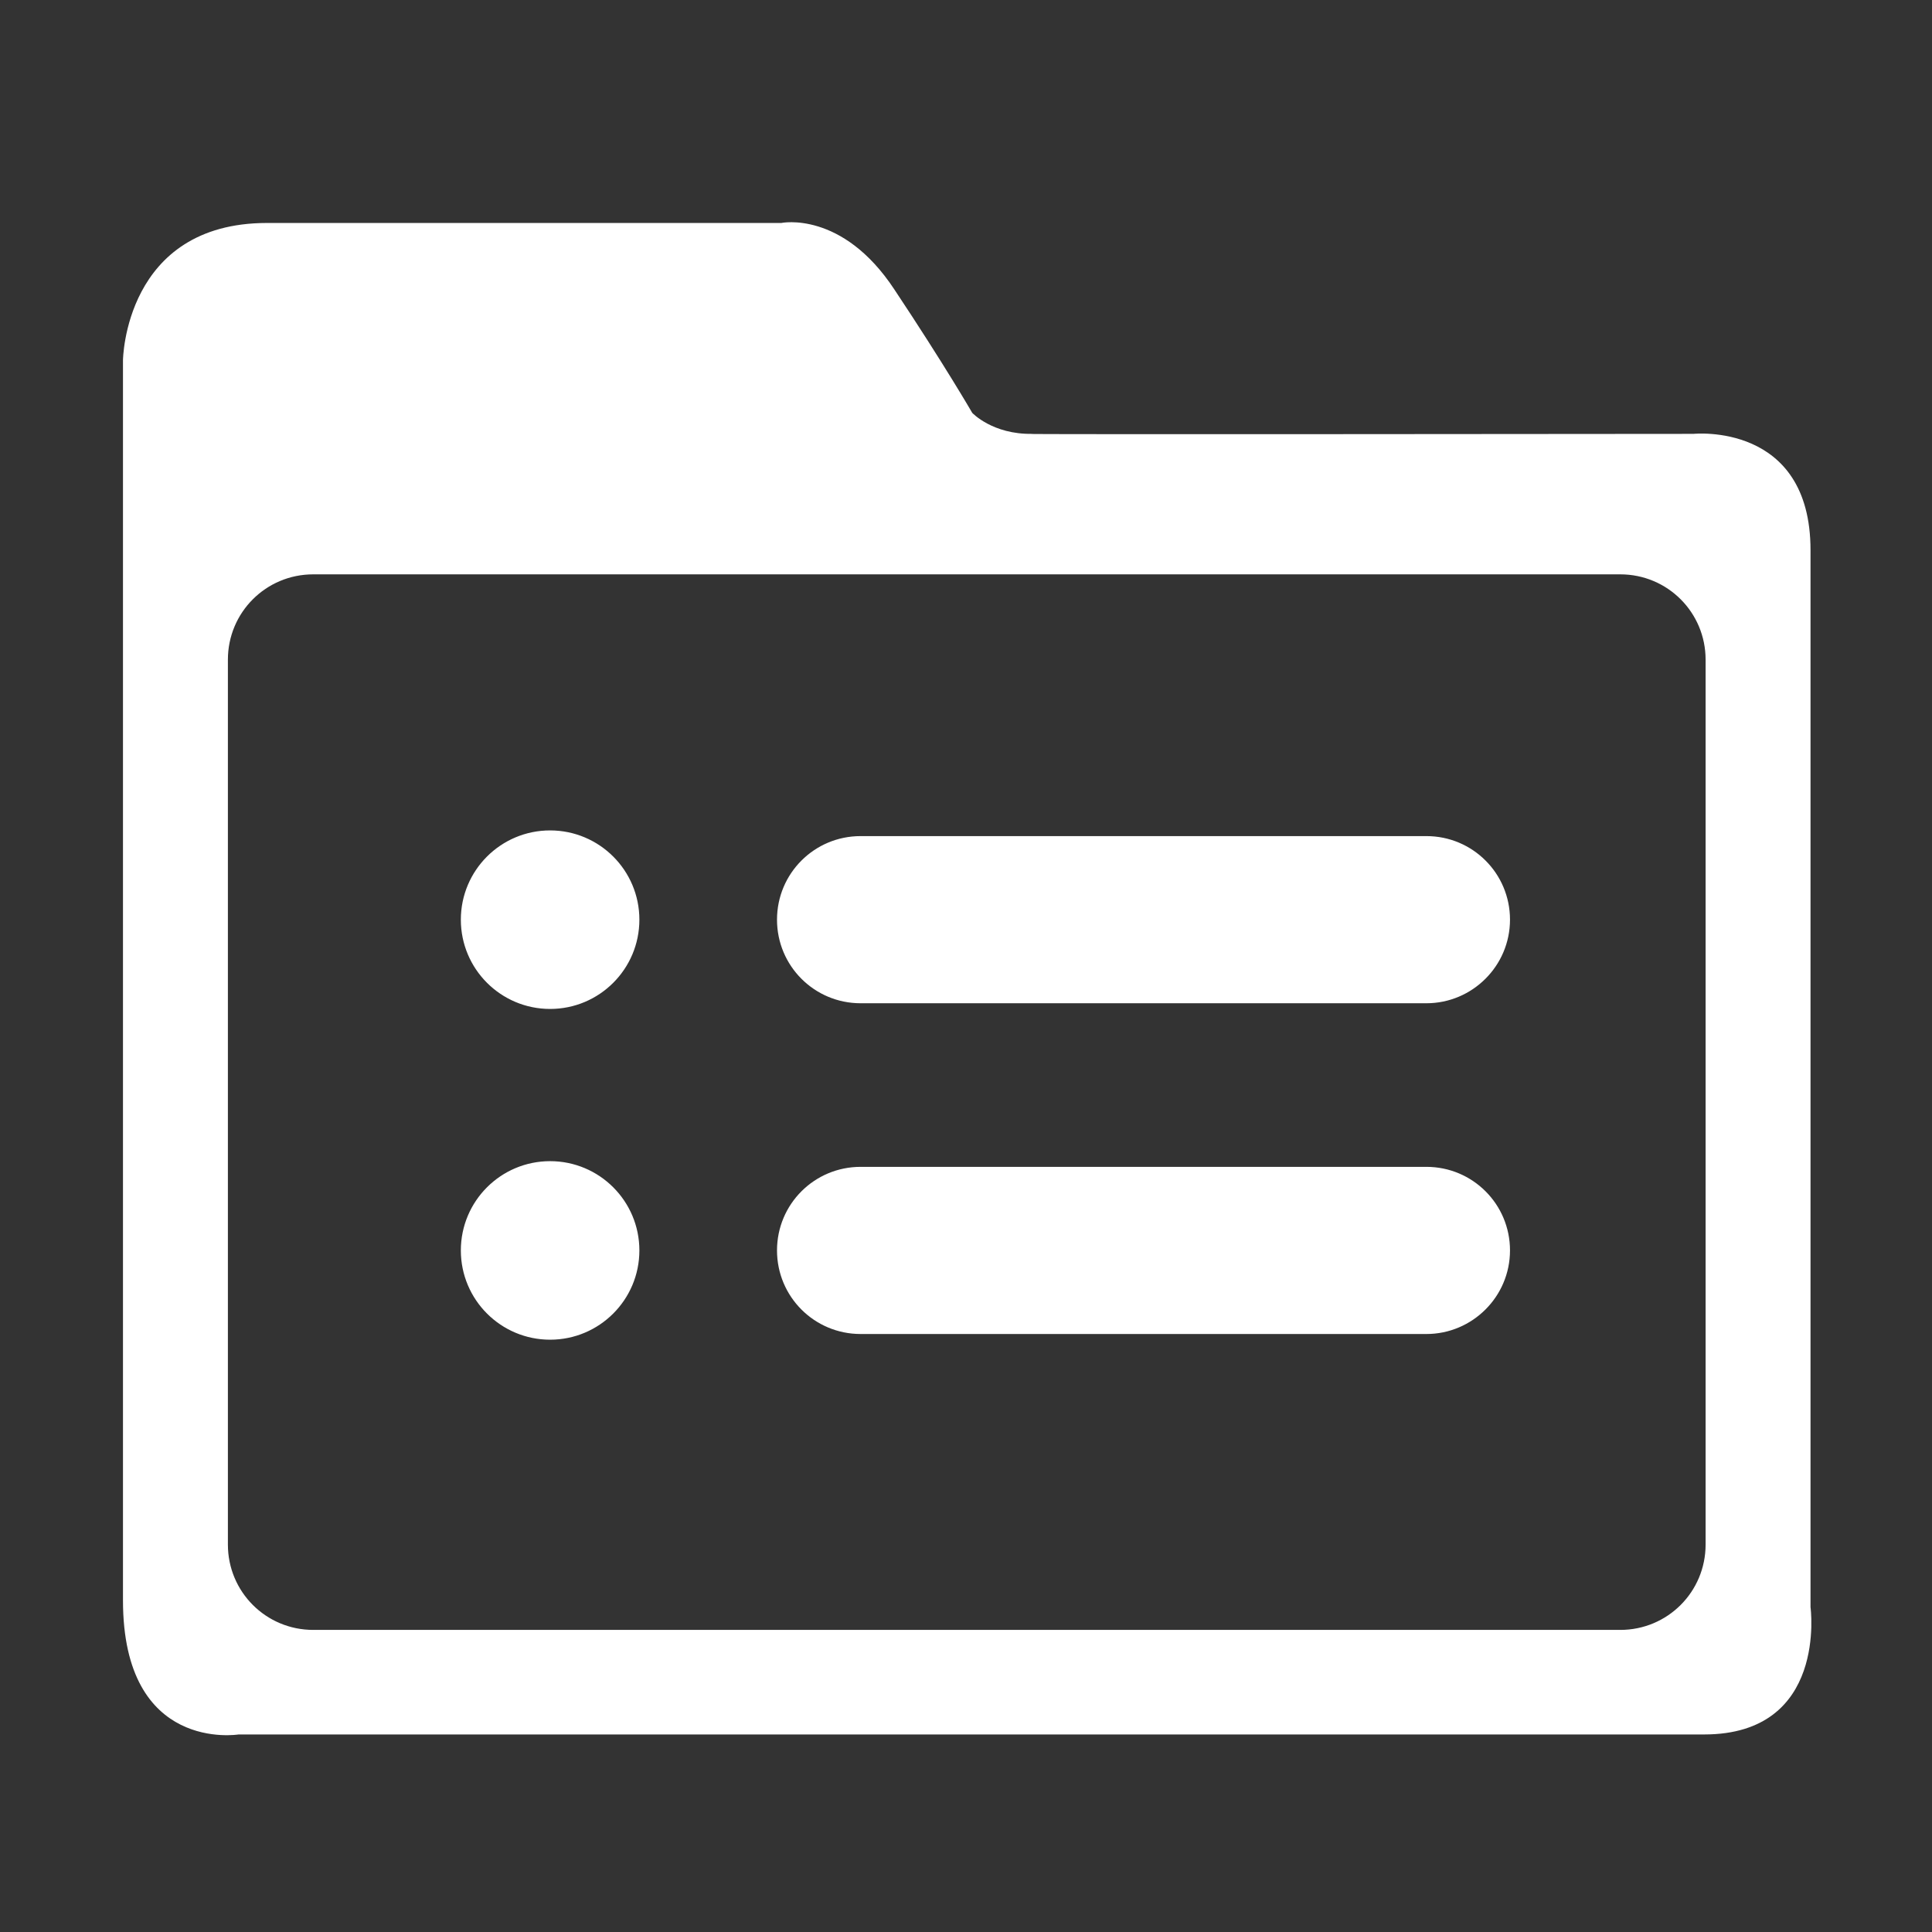 <?xml version="1.0" standalone="no"?><!DOCTYPE svg PUBLIC "-//W3C//DTD SVG 1.1//EN" "http://www.w3.org/Graphics/SVG/1.1/DTD/svg11.dtd"><svg t="1496891042776" class="icon" style="" viewBox="0 0 1024 1024" version="1.1" xmlns="http://www.w3.org/2000/svg" p-id="7625" xmlns:xlink="http://www.w3.org/1999/xlink" width="24" height="24"><rect x="0" y="0" width="1024" height="1024" fill="#333333" stroke="none"/><defs><style type="text/css"></style></defs><path d="M756.03 531.746l-299.9 0c-24.506 0-44.299-19.794-44.299-44.3 0-24.5 19.793-44.293 44.299-44.293l299.9 0c24.506 0 44.3 19.793 44.3 44.293C800.33 511.952 780.347 531.746 756.03 531.746L756.03 531.746 756.03 531.746zM756.03 707.051l-299.9 0c-24.506 0-44.299-19.793-44.299-44.3 0-24.505 19.793-44.294 44.299-44.294l299.9 0c24.506 0 44.3 19.789 44.3 44.294C800.33 687.26 780.347 707.051 756.03 707.051L756.03 707.051 756.03 707.051zM959.611 851.818 959.611 291.598c0-68.05-62.016-61.64-62.016-61.64s-370.212 0.378-350.419 0c-21.115 0.378-31.861-11.122-31.861-11.122s-14.698-25.446-41.28-65.409c-27.708-42.036-59.942-35.247-59.942-35.247L141.525 118.181c-75.588 0-76.343 72.758-76.343 72.758l0 657.3c0 81.055 61.262 71.063 61.262 71.063l776.805 0C968.847 919.301 959.611 851.818 959.611 851.818L959.611 851.818 959.611 851.818zM904.005 818.641c0 25.073-20.17 45.244-45.238 45.244L166.032 863.885c-25.074 0-45.243-20.171-45.243-45.244L120.789 349.657c0-25.071 20.169-45.241 45.243-45.241l692.734 0c25.068 0 45.238 20.17 45.238 45.241L904.005 818.641 904.005 818.641zM244.257 487.446c0 26.136 21.18 47.315 47.313 47.315 26.13 0 47.313-21.178 47.313-47.315 0-26.128-21.182-47.307-47.313-47.307C265.438 440.138 244.257 461.318 244.257 487.446L244.257 487.446zM244.257 662.751c0 26.131 21.18 47.315 47.313 47.315 26.13 0 47.313-21.183 47.313-47.315 0-26.13-21.182-47.312-47.313-47.312C265.438 615.44 244.257 636.621 244.257 662.751L244.257 662.751zM244.257 662.751" p-id="7626" fill="#ffffff"></path></svg>